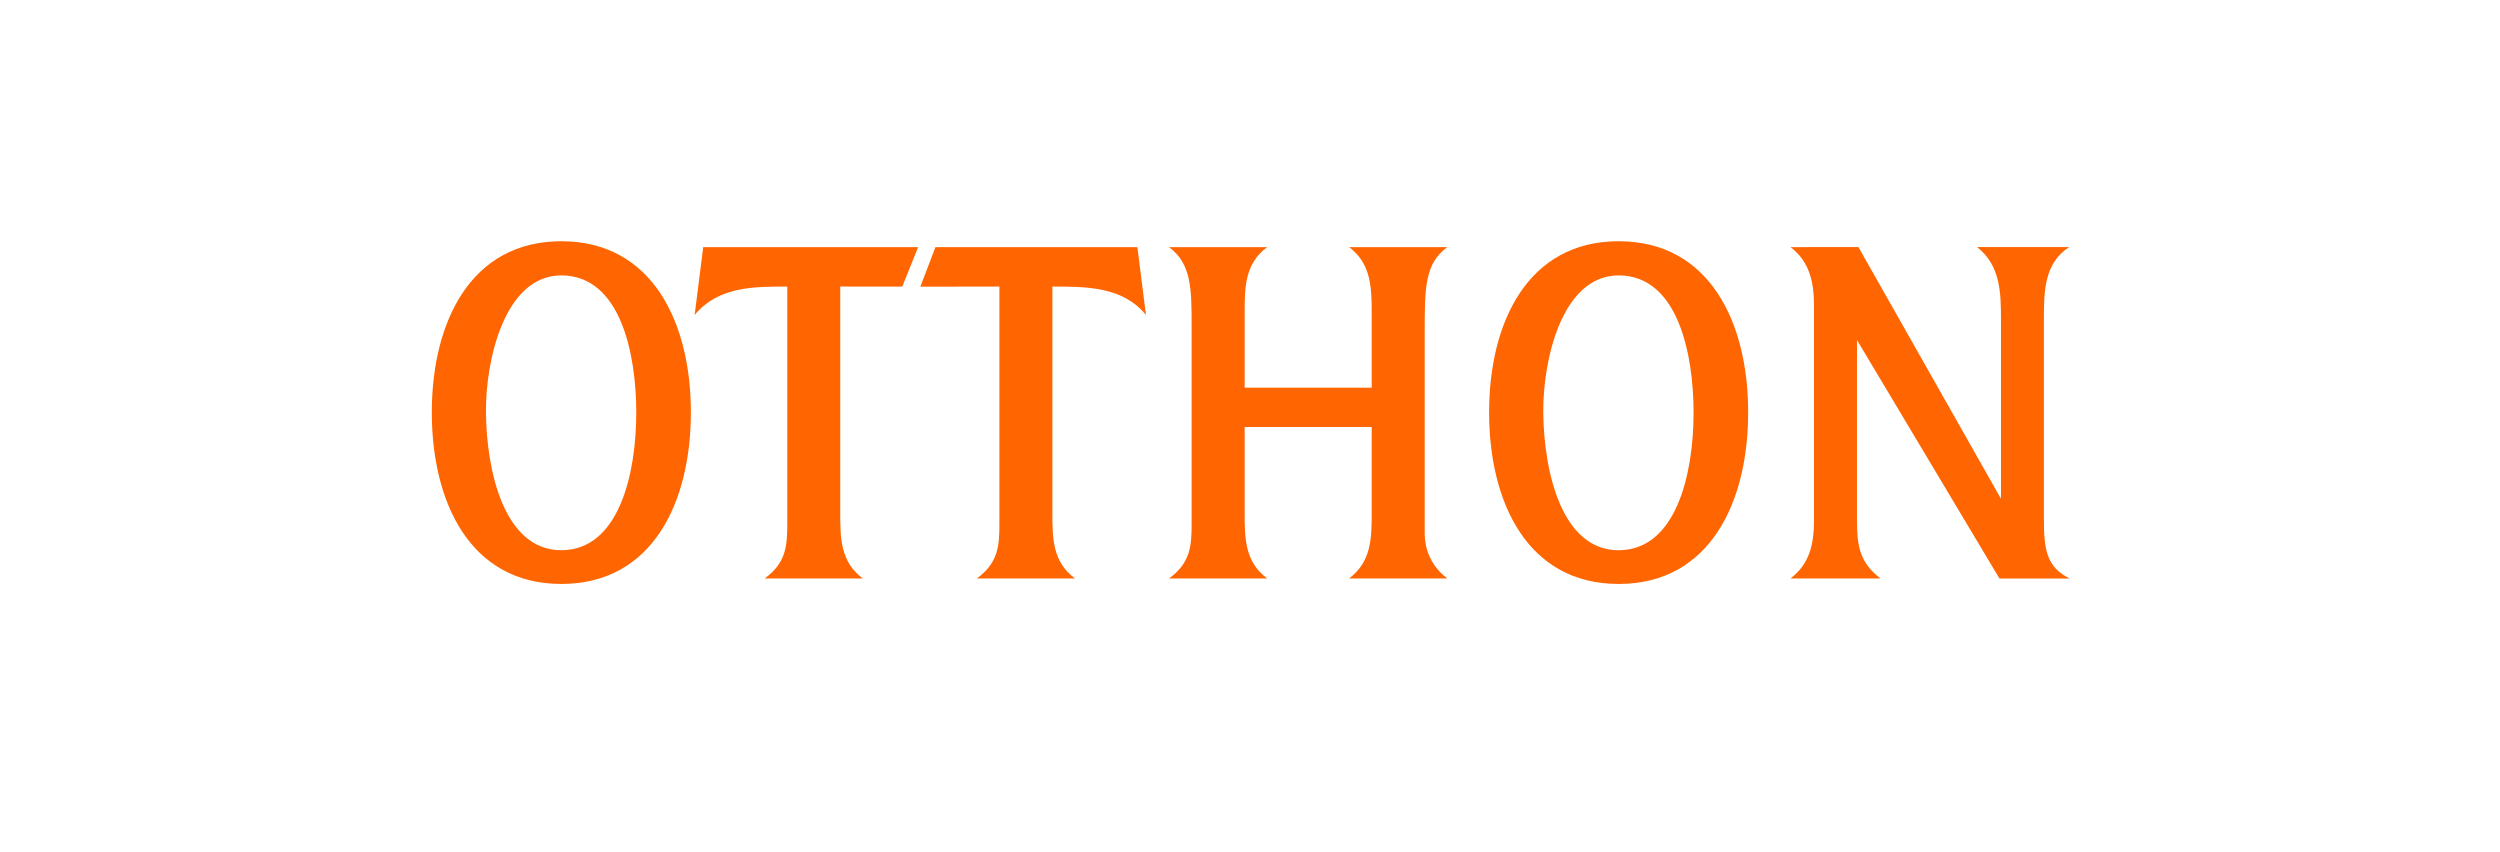 <?xml version="1.0" encoding="UTF-8" standalone="no"?>
<svg width="220px" height="75px" viewBox="0 0 220 75" version="1.1" xmlns="http://www.w3.org/2000/svg" xmlns:xlink="http://www.w3.org/1999/xlink">
    <!-- Generator: Sketch 3.6.1 (26313) - http://www.bohemiancoding.com/sketch -->
    <title>aquasenso-rolunk-logok-04</title>
    <desc>Created with Sketch.</desc>
    <defs></defs>
    <g id="Page-1" stroke="none" stroke-width="1" fill="none" fill-rule="evenodd">
        <g id="aquasenso-rolunk-logok-04" fill="#FF6500">
            <g id="Page-1" transform="translate(38, 20)">
                <path d="M89.36,1.746 L80.723,1.746 C82.669,3.214 82.709,5.319 82.709,7.583 L82.709,14.114 L71.529,14.114 L71.529,7.583 C71.529,5.319 71.529,3.214 73.513,1.746 L64.877,1.746 C66.824,3.214 66.863,5.319 66.863,8.641 L66.863,26.122 L66.863,26.136 C66.863,28.043 66.744,29.552 64.877,30.903 L73.513,30.903 C71.529,29.433 71.529,27.328 71.529,25.065 L71.529,17.576 L82.709,17.576 L82.709,25.065 C82.709,27.328 82.709,29.394 80.723,30.903 L89.36,30.903 C87.373,29.394 87.373,27.368 87.373,26.843 L87.373,9.362 C87.373,5.319 87.373,3.214 89.36,1.746" id="Fill-1"></path>
                <g id="Group-5" transform="translate(0, 0.668)">
                    <path d="M11.398,27.752 C6.416,27.763 4.814,20.909 4.765,15.618 C4.723,11.147 6.347,3.582 11.398,3.566 C16.693,3.582 17.99,10.674 17.992,15.618 C17.996,21.068 16.454,27.74 11.398,27.752 M11.398,0.561 C3.375,0.561 -0,7.741 -0,15.618 C-0,23.539 3.375,30.72 11.398,30.72 C19.421,30.72 22.797,23.539 22.797,15.618 C22.797,7.741 19.421,0.561 11.398,0.561" id="Fill-3"></path>
                </g>
                <path d="M104.441,28.421 C99.458,28.432 97.858,21.577 97.808,16.286 C97.766,11.816 99.389,4.25 104.441,4.234 C109.737,4.25 111.032,11.343 111.035,16.286 C111.038,21.736 109.496,28.408 104.441,28.421 M104.441,1.229 C96.418,1.229 93.042,8.409 93.042,16.286 C93.042,24.207 96.418,31.388 104.441,31.388 C112.464,31.388 115.839,24.207 115.839,16.286 C115.839,8.409 112.464,1.229 104.441,1.229" id="Fill-6"></path>
                <path d="M137.953,30.908 L144.136,30.91 C142.111,29.917 141.849,28.398 141.864,25.574 L141.864,8.093 C141.864,5.709 141.866,3.17 144.09,1.741 L135.981,1.741 C138.046,3.368 138.086,5.756 138.086,8.14 L138.086,23.893 L125.539,1.741 L119.568,1.746 C121.276,3.056 121.633,4.882 121.633,6.948 L121.633,25.706 C121.633,27.766 121.318,29.557 119.568,30.904 L127.481,30.904 C125.612,29.476 125.415,27.968 125.415,25.706 L125.415,9.926 L137.953,30.908 Z" id="Fill-8"></path>
                <path d="M44.32,1.746 L42.99,5.229 C43.453,5.22 49.475,5.217 49.947,5.217 L49.947,26.136 C49.947,28.044 49.829,29.553 47.963,30.903 L56.594,30.903 C54.609,29.433 54.609,27.328 54.609,25.064 L54.609,5.217 C57.587,5.217 60.82,5.217 62.845,7.72 L62.09,1.746 L44.32,1.746 Z" id="Fill-10"></path>
                <path d="M23.129,7.72 C25.193,5.217 28.301,5.217 31.281,5.217 L31.281,26.137 C31.281,28.044 31.161,29.551 29.295,30.902 L37.927,30.902 C35.942,29.434 35.942,27.329 35.942,25.064 L35.942,5.217 C36.252,5.217 41.089,5.219 41.398,5.222 L42.797,1.746 L23.882,1.746 L23.129,7.72 Z" id="Fill-12"></path>
            </g>
        </g>
    </g>
</svg>